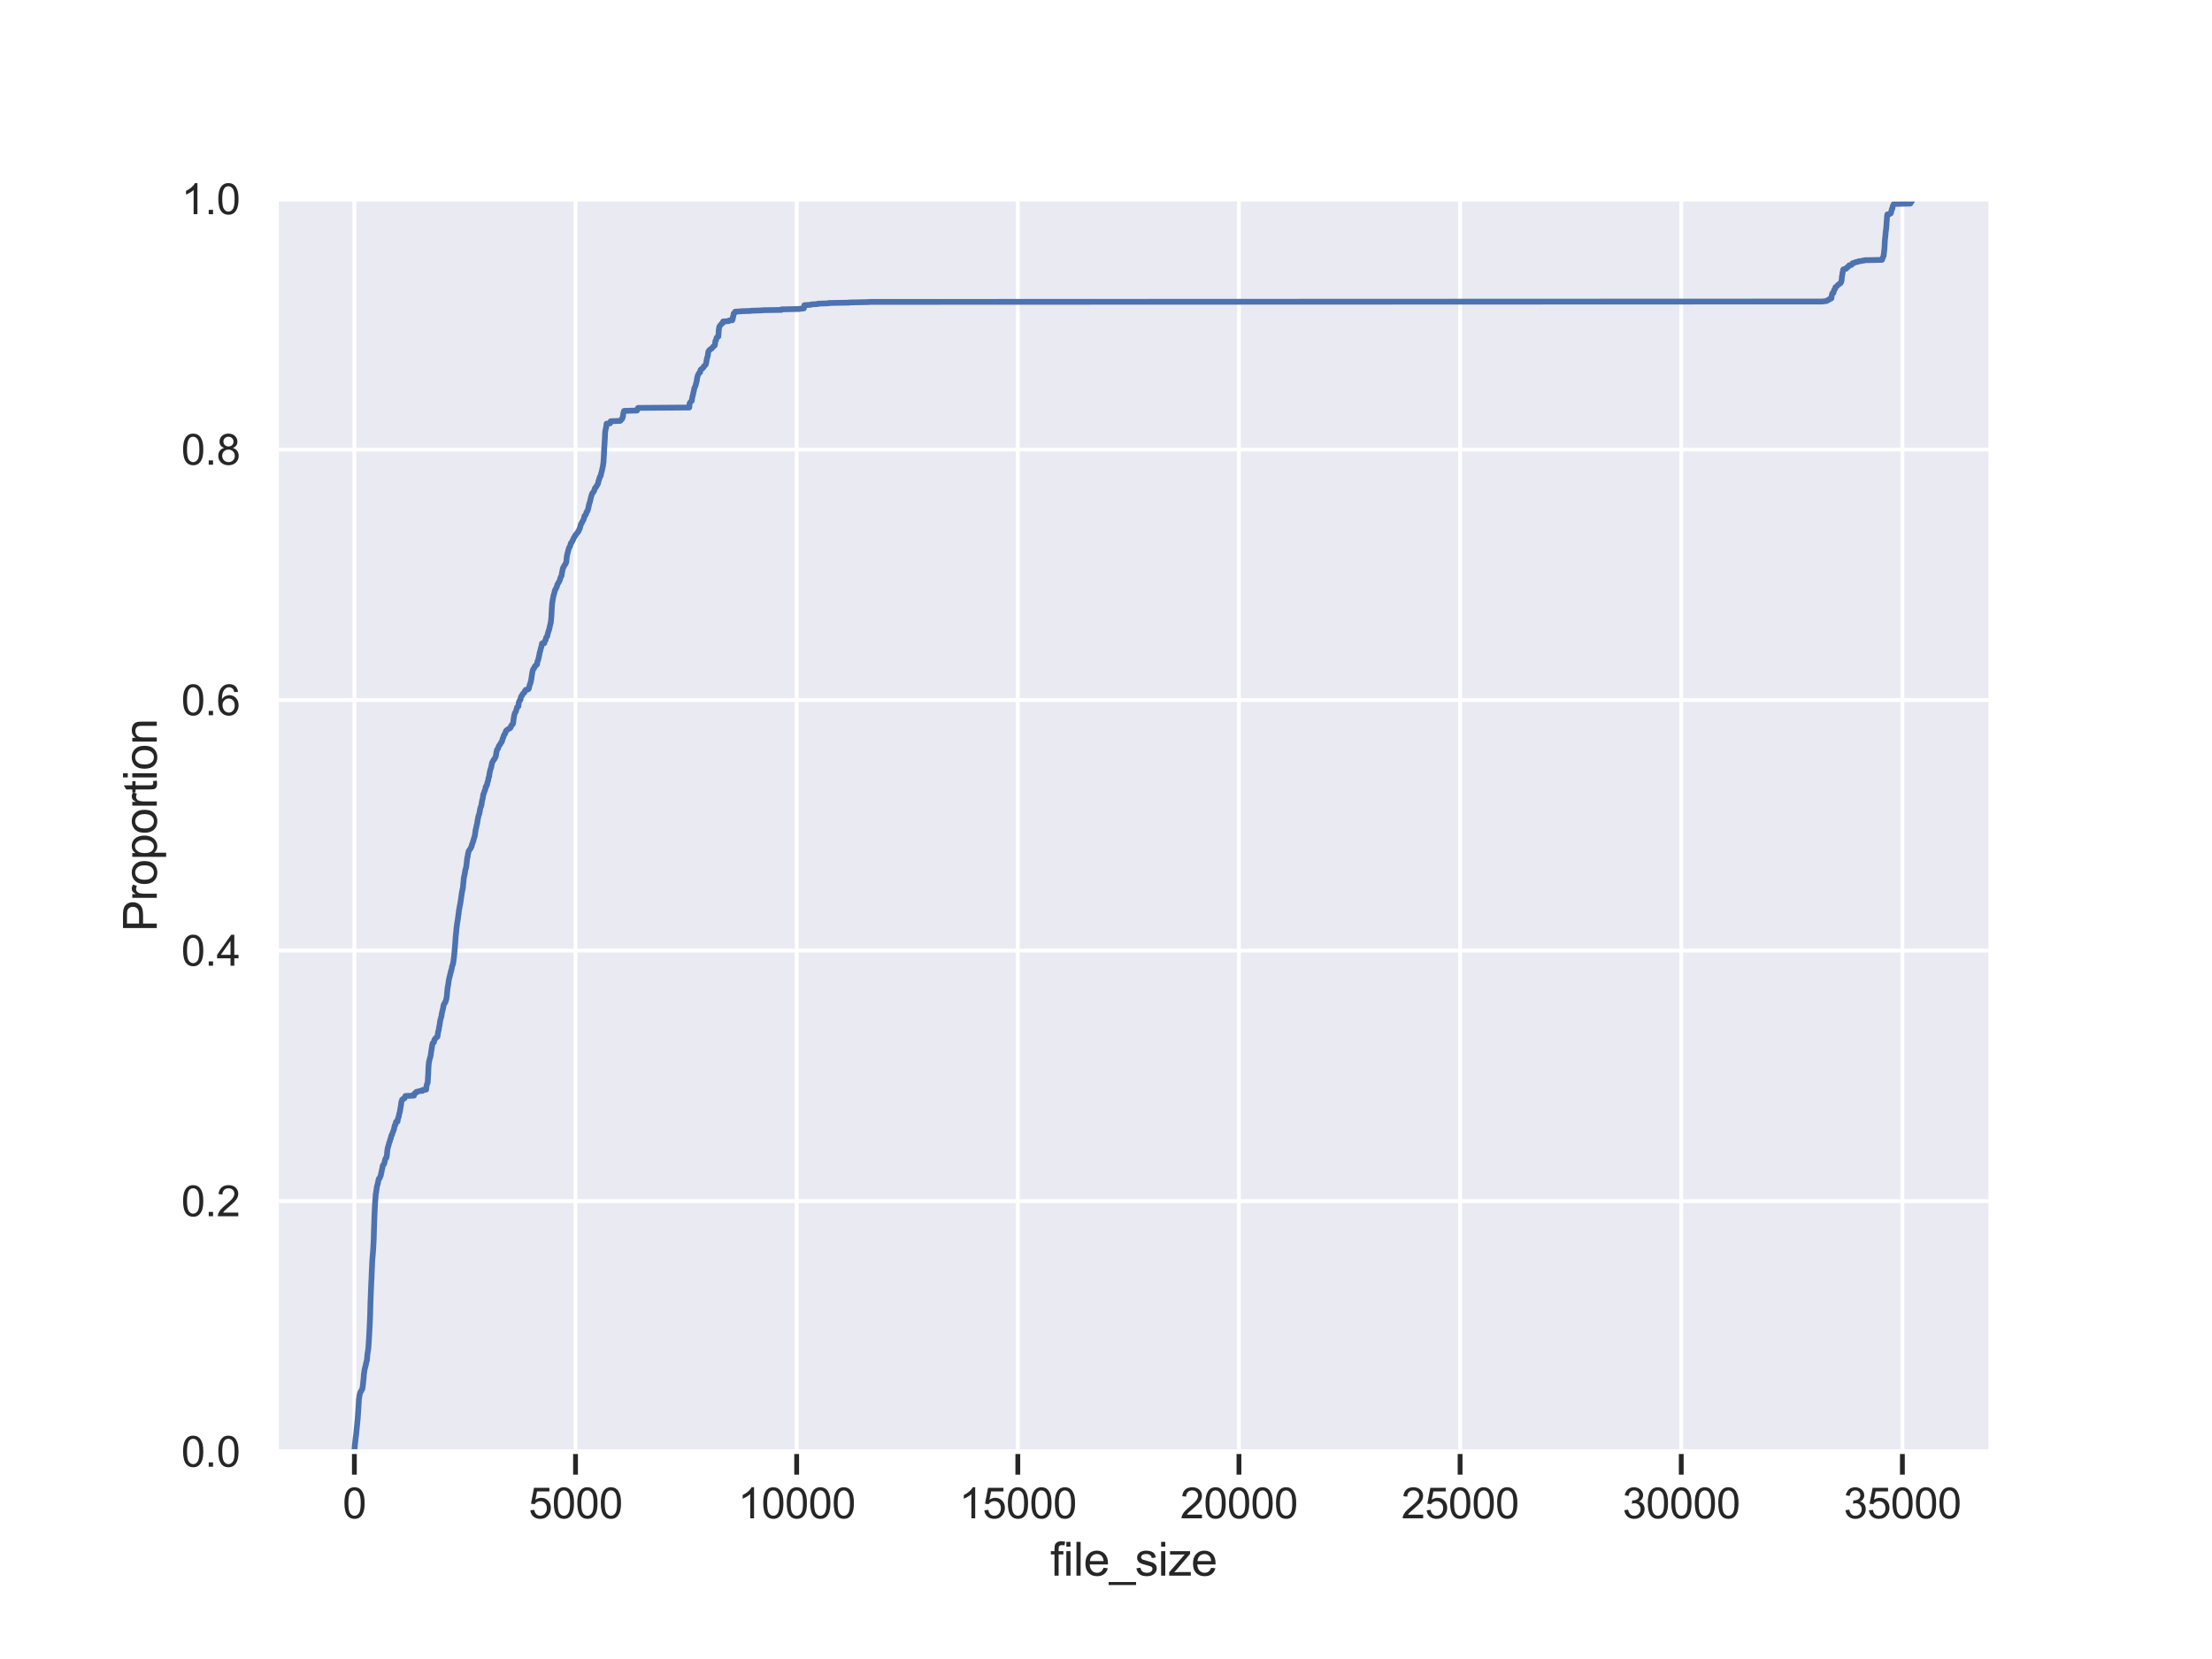 <?xml version="1.0" encoding="utf-8" standalone="no"?>
<!DOCTYPE svg PUBLIC "-//W3C//DTD SVG 1.1//EN"
  "http://www.w3.org/Graphics/SVG/1.1/DTD/svg11.dtd">
<svg xmlns:xlink="http://www.w3.org/1999/xlink" width="576pt" height="432pt" viewBox="0 0 576 432" xmlns="http://www.w3.org/2000/svg" version="1.1">
 <defs>
  <style type="text/css">*{stroke-linejoin: round; stroke-linecap: butt}</style>
 </defs>
 <g id="figure_1">
  <g id="patch_1">
   <path d="M 0 432 
L 576 432 
L 576 0 
L 0 0 
z
" style="fill: #ffffff"/>
  </g>
  <g id="axes_1">
   <g id="patch_2">
    <path d="M 72 378 
L 518.4 378 
L 518.4 51.84 
L 72 51.84 
z
" style="fill: #eaeaf2"/>
   </g>
   <g id="matplotlib.axis_1">
    <g id="xtick_1">
     <g id="line2d_1">
      <path d="M 92.279 378 
L 92.279 51.84 
" clip-path="url(#pf745914bd5)" style="fill: none; stroke: #ffffff; stroke-linecap: round"/>
     </g>
     <g id="line2d_2">
      <defs>
       <path id="mbac1408cbb" d="M 0 0 
L 0 6 
" style="stroke: #262626; stroke-width: 1.25"/>
      </defs>
      <g>
       <use xlink:href="#mbac1408cbb" x="92.279" y="378" style="fill: #262626; stroke: #262626; stroke-width: 1.25"/>
      </g>
     </g>
     <g id="text_1">
      <!-- 0 -->
      <g style="fill: #262626" transform="translate(89.221 395.374)scale(0.11 -0.11)">
       <defs>
        <path id="ArialMT-30" d="M 266 2259 
Q 266 3072 433 3567 
Q 600 4063 929 4331 
Q 1259 4600 1759 4600 
Q 2128 4600 2406 4451 
Q 2684 4303 2865 4023 
Q 3047 3744 3150 3342 
Q 3253 2941 3253 2259 
Q 3253 1453 3087 958 
Q 2922 463 2592 192 
Q 2263 -78 1759 -78 
Q 1097 -78 719 397 
Q 266 969 266 2259 
z
M 844 2259 
Q 844 1131 1108 757 
Q 1372 384 1759 384 
Q 2147 384 2411 759 
Q 2675 1134 2675 2259 
Q 2675 3391 2411 3762 
Q 2147 4134 1753 4134 
Q 1366 4134 1134 3806 
Q 844 3388 844 2259 
z
" transform="scale(0.016)"/>
       </defs>
       <use xlink:href="#ArialMT-30"/>
      </g>
     </g>
    </g>
    <g id="xtick_2">
     <g id="line2d_3">
      <path d="M 149.865 378 
L 149.865 51.84 
" clip-path="url(#pf745914bd5)" style="fill: none; stroke: #ffffff; stroke-linecap: round"/>
     </g>
     <g id="line2d_4">
      <g>
       <use xlink:href="#mbac1408cbb" x="149.865" y="378" style="fill: #262626; stroke: #262626; stroke-width: 1.25"/>
      </g>
     </g>
     <g id="text_2">
      <!-- 5000 -->
      <g style="fill: #262626" transform="translate(137.631 395.374)scale(0.11 -0.11)">
       <defs>
        <path id="ArialMT-35" d="M 266 1200 
L 856 1250 
Q 922 819 1161 601 
Q 1400 384 1738 384 
Q 2144 384 2425 690 
Q 2706 997 2706 1503 
Q 2706 1984 2436 2262 
Q 2166 2541 1728 2541 
Q 1456 2541 1237 2417 
Q 1019 2294 894 2097 
L 366 2166 
L 809 4519 
L 3088 4519 
L 3088 3981 
L 1259 3981 
L 1013 2750 
Q 1425 3038 1878 3038 
Q 2478 3038 2890 2622 
Q 3303 2206 3303 1553 
Q 3303 931 2941 478 
Q 2500 -78 1738 -78 
Q 1113 -78 717 272 
Q 322 622 266 1200 
z
" transform="scale(0.016)"/>
       </defs>
       <use xlink:href="#ArialMT-35"/>
       <use xlink:href="#ArialMT-30" x="55.615"/>
       <use xlink:href="#ArialMT-30" x="111.23"/>
       <use xlink:href="#ArialMT-30" x="166.846"/>
      </g>
     </g>
    </g>
    <g id="xtick_3">
     <g id="line2d_5">
      <path d="M 207.451 378 
L 207.451 51.84 
" clip-path="url(#pf745914bd5)" style="fill: none; stroke: #ffffff; stroke-linecap: round"/>
     </g>
     <g id="line2d_6">
      <g>
       <use xlink:href="#mbac1408cbb" x="207.451" y="378" style="fill: #262626; stroke: #262626; stroke-width: 1.25"/>
      </g>
     </g>
     <g id="text_3">
      <!-- 10000 -->
      <g style="fill: #262626" transform="translate(192.158 395.374)scale(0.11 -0.11)">
       <defs>
        <path id="ArialMT-31" d="M 2384 0 
L 1822 0 
L 1822 3584 
Q 1619 3391 1289 3197 
Q 959 3003 697 2906 
L 697 3450 
Q 1169 3672 1522 3987 
Q 1875 4303 2022 4600 
L 2384 4600 
L 2384 0 
z
" transform="scale(0.016)"/>
       </defs>
       <use xlink:href="#ArialMT-31"/>
       <use xlink:href="#ArialMT-30" x="55.615"/>
       <use xlink:href="#ArialMT-30" x="111.23"/>
       <use xlink:href="#ArialMT-30" x="166.846"/>
       <use xlink:href="#ArialMT-30" x="222.461"/>
      </g>
     </g>
    </g>
    <g id="xtick_4">
     <g id="line2d_7">
      <path d="M 265.037 378 
L 265.037 51.84 
" clip-path="url(#pf745914bd5)" style="fill: none; stroke: #ffffff; stroke-linecap: round"/>
     </g>
     <g id="line2d_8">
      <g>
       <use xlink:href="#mbac1408cbb" x="265.037" y="378" style="fill: #262626; stroke: #262626; stroke-width: 1.25"/>
      </g>
     </g>
     <g id="text_4">
      <!-- 15000 -->
      <g style="fill: #262626" transform="translate(249.744 395.374)scale(0.11 -0.11)">
       <use xlink:href="#ArialMT-31"/>
       <use xlink:href="#ArialMT-35" x="55.615"/>
       <use xlink:href="#ArialMT-30" x="111.23"/>
       <use xlink:href="#ArialMT-30" x="166.846"/>
       <use xlink:href="#ArialMT-30" x="222.461"/>
      </g>
     </g>
    </g>
    <g id="xtick_5">
     <g id="line2d_9">
      <path d="M 322.622 378 
L 322.622 51.84 
" clip-path="url(#pf745914bd5)" style="fill: none; stroke: #ffffff; stroke-linecap: round"/>
     </g>
     <g id="line2d_10">
      <g>
       <use xlink:href="#mbac1408cbb" x="322.622" y="378" style="fill: #262626; stroke: #262626; stroke-width: 1.25"/>
      </g>
     </g>
     <g id="text_5">
      <!-- 20000 -->
      <g style="fill: #262626" transform="translate(307.33 395.374)scale(0.11 -0.11)">
       <defs>
        <path id="ArialMT-32" d="M 3222 541 
L 3222 0 
L 194 0 
Q 188 203 259 391 
Q 375 700 629 1000 
Q 884 1300 1366 1694 
Q 2113 2306 2375 2664 
Q 2638 3022 2638 3341 
Q 2638 3675 2398 3904 
Q 2159 4134 1775 4134 
Q 1369 4134 1125 3890 
Q 881 3647 878 3216 
L 300 3275 
Q 359 3922 746 4261 
Q 1134 4600 1788 4600 
Q 2447 4600 2831 4234 
Q 3216 3869 3216 3328 
Q 3216 3053 3103 2787 
Q 2991 2522 2730 2228 
Q 2469 1934 1863 1422 
Q 1356 997 1212 845 
Q 1069 694 975 541 
L 3222 541 
z
" transform="scale(0.016)"/>
       </defs>
       <use xlink:href="#ArialMT-32"/>
       <use xlink:href="#ArialMT-30" x="55.615"/>
       <use xlink:href="#ArialMT-30" x="111.23"/>
       <use xlink:href="#ArialMT-30" x="166.846"/>
       <use xlink:href="#ArialMT-30" x="222.461"/>
      </g>
     </g>
    </g>
    <g id="xtick_6">
     <g id="line2d_11">
      <path d="M 380.208 378 
L 380.208 51.84 
" clip-path="url(#pf745914bd5)" style="fill: none; stroke: #ffffff; stroke-linecap: round"/>
     </g>
     <g id="line2d_12">
      <g>
       <use xlink:href="#mbac1408cbb" x="380.208" y="378" style="fill: #262626; stroke: #262626; stroke-width: 1.25"/>
      </g>
     </g>
     <g id="text_6">
      <!-- 25000 -->
      <g style="fill: #262626" transform="translate(364.915 395.374)scale(0.11 -0.11)">
       <use xlink:href="#ArialMT-32"/>
       <use xlink:href="#ArialMT-35" x="55.615"/>
       <use xlink:href="#ArialMT-30" x="111.23"/>
       <use xlink:href="#ArialMT-30" x="166.846"/>
       <use xlink:href="#ArialMT-30" x="222.461"/>
      </g>
     </g>
    </g>
    <g id="xtick_7">
     <g id="line2d_13">
      <path d="M 437.794 378 
L 437.794 51.84 
" clip-path="url(#pf745914bd5)" style="fill: none; stroke: #ffffff; stroke-linecap: round"/>
     </g>
     <g id="line2d_14">
      <g>
       <use xlink:href="#mbac1408cbb" x="437.794" y="378" style="fill: #262626; stroke: #262626; stroke-width: 1.25"/>
      </g>
     </g>
     <g id="text_7">
      <!-- 30000 -->
      <g style="fill: #262626" transform="translate(422.501 395.374)scale(0.11 -0.11)">
       <defs>
        <path id="ArialMT-33" d="M 269 1209 
L 831 1284 
Q 928 806 1161 595 
Q 1394 384 1728 384 
Q 2125 384 2398 659 
Q 2672 934 2672 1341 
Q 2672 1728 2419 1979 
Q 2166 2231 1775 2231 
Q 1616 2231 1378 2169 
L 1441 2663 
Q 1497 2656 1531 2656 
Q 1891 2656 2178 2843 
Q 2466 3031 2466 3422 
Q 2466 3731 2256 3934 
Q 2047 4138 1716 4138 
Q 1388 4138 1169 3931 
Q 950 3725 888 3313 
L 325 3413 
Q 428 3978 793 4289 
Q 1159 4600 1703 4600 
Q 2078 4600 2393 4439 
Q 2709 4278 2876 4000 
Q 3044 3722 3044 3409 
Q 3044 3113 2884 2869 
Q 2725 2625 2413 2481 
Q 2819 2388 3044 2092 
Q 3269 1797 3269 1353 
Q 3269 753 2831 336 
Q 2394 -81 1725 -81 
Q 1122 -81 723 278 
Q 325 638 269 1209 
z
" transform="scale(0.016)"/>
       </defs>
       <use xlink:href="#ArialMT-33"/>
       <use xlink:href="#ArialMT-30" x="55.615"/>
       <use xlink:href="#ArialMT-30" x="111.23"/>
       <use xlink:href="#ArialMT-30" x="166.846"/>
       <use xlink:href="#ArialMT-30" x="222.461"/>
      </g>
     </g>
    </g>
    <g id="xtick_8">
     <g id="line2d_15">
      <path d="M 495.38 378 
L 495.38 51.84 
" clip-path="url(#pf745914bd5)" style="fill: none; stroke: #ffffff; stroke-linecap: round"/>
     </g>
     <g id="line2d_16">
      <g>
       <use xlink:href="#mbac1408cbb" x="495.38" y="378" style="fill: #262626; stroke: #262626; stroke-width: 1.25"/>
      </g>
     </g>
     <g id="text_8">
      <!-- 35000 -->
      <g style="fill: #262626" transform="translate(480.087 395.374)scale(0.11 -0.11)">
       <use xlink:href="#ArialMT-33"/>
       <use xlink:href="#ArialMT-35" x="55.615"/>
       <use xlink:href="#ArialMT-30" x="111.23"/>
       <use xlink:href="#ArialMT-30" x="166.846"/>
       <use xlink:href="#ArialMT-30" x="222.461"/>
      </g>
     </g>
    </g>
    <g id="text_9">
     <!-- file_size -->
     <g style="fill: #262626" transform="translate(273.524 410.295)scale(0.12 -0.12)">
      <defs>
       <path id="ArialMT-66" d="M 556 0 
L 556 2881 
L 59 2881 
L 59 3319 
L 556 3319 
L 556 3672 
Q 556 4006 616 4169 
Q 697 4388 901 4523 
Q 1106 4659 1475 4659 
Q 1713 4659 2000 4603 
L 1916 4113 
Q 1741 4144 1584 4144 
Q 1328 4144 1222 4034 
Q 1116 3925 1116 3625 
L 1116 3319 
L 1763 3319 
L 1763 2881 
L 1116 2881 
L 1116 0 
L 556 0 
z
" transform="scale(0.016)"/>
       <path id="ArialMT-69" d="M 425 3934 
L 425 4581 
L 988 4581 
L 988 3934 
L 425 3934 
z
M 425 0 
L 425 3319 
L 988 3319 
L 988 0 
L 425 0 
z
" transform="scale(0.016)"/>
       <path id="ArialMT-6c" d="M 409 0 
L 409 4581 
L 972 4581 
L 972 0 
L 409 0 
z
" transform="scale(0.016)"/>
       <path id="ArialMT-65" d="M 2694 1069 
L 3275 997 
Q 3138 488 2766 206 
Q 2394 -75 1816 -75 
Q 1088 -75 661 373 
Q 234 822 234 1631 
Q 234 2469 665 2931 
Q 1097 3394 1784 3394 
Q 2450 3394 2872 2941 
Q 3294 2488 3294 1666 
Q 3294 1616 3291 1516 
L 816 1516 
Q 847 969 1125 678 
Q 1403 388 1819 388 
Q 2128 388 2347 550 
Q 2566 713 2694 1069 
z
M 847 1978 
L 2700 1978 
Q 2663 2397 2488 2606 
Q 2219 2931 1791 2931 
Q 1403 2931 1139 2672 
Q 875 2413 847 1978 
z
" transform="scale(0.016)"/>
       <path id="ArialMT-5f" d="M -97 -1272 
L -97 -866 
L 3631 -866 
L 3631 -1272 
L -97 -1272 
z
" transform="scale(0.016)"/>
       <path id="ArialMT-73" d="M 197 991 
L 753 1078 
Q 800 744 1014 566 
Q 1228 388 1613 388 
Q 2000 388 2187 545 
Q 2375 703 2375 916 
Q 2375 1106 2209 1216 
Q 2094 1291 1634 1406 
Q 1016 1563 777 1677 
Q 538 1791 414 1992 
Q 291 2194 291 2438 
Q 291 2659 392 2848 
Q 494 3038 669 3163 
Q 800 3259 1026 3326 
Q 1253 3394 1513 3394 
Q 1903 3394 2198 3281 
Q 2494 3169 2634 2976 
Q 2775 2784 2828 2463 
L 2278 2388 
Q 2241 2644 2061 2787 
Q 1881 2931 1553 2931 
Q 1166 2931 1000 2803 
Q 834 2675 834 2503 
Q 834 2394 903 2306 
Q 972 2216 1119 2156 
Q 1203 2125 1616 2013 
Q 2213 1853 2448 1751 
Q 2684 1650 2818 1456 
Q 2953 1263 2953 975 
Q 2953 694 2789 445 
Q 2625 197 2315 61 
Q 2006 -75 1616 -75 
Q 969 -75 630 194 
Q 291 463 197 991 
z
" transform="scale(0.016)"/>
       <path id="ArialMT-7a" d="M 125 0 
L 125 456 
L 2238 2881 
Q 1878 2863 1603 2863 
L 250 2863 
L 250 3319 
L 2963 3319 
L 2963 2947 
L 1166 841 
L 819 456 
Q 1197 484 1528 484 
L 3063 484 
L 3063 0 
L 125 0 
z
" transform="scale(0.016)"/>
      </defs>
      <use xlink:href="#ArialMT-66"/>
      <use xlink:href="#ArialMT-69" x="27.783"/>
      <use xlink:href="#ArialMT-6c" x="50"/>
      <use xlink:href="#ArialMT-65" x="72.217"/>
      <use xlink:href="#ArialMT-5f" x="127.832"/>
      <use xlink:href="#ArialMT-73" x="183.447"/>
      <use xlink:href="#ArialMT-69" x="233.447"/>
      <use xlink:href="#ArialMT-7a" x="255.664"/>
      <use xlink:href="#ArialMT-65" x="305.664"/>
     </g>
    </g>
   </g>
   <g id="matplotlib.axis_2">
    <g id="ytick_1">
     <g id="line2d_17">
      <path d="M 72 378 
L 518.4 378 
" clip-path="url(#pf745914bd5)" style="fill: none; stroke: #ffffff; stroke-linecap: round"/>
     </g>
     <g id="text_10">
      <!-- 0.0 -->
      <g style="fill: #262626" transform="translate(47.21 381.937)scale(0.11 -0.11)">
       <defs>
        <path id="ArialMT-2e" d="M 581 0 
L 581 641 
L 1222 641 
L 1222 0 
L 581 0 
z
" transform="scale(0.016)"/>
       </defs>
       <use xlink:href="#ArialMT-30"/>
       <use xlink:href="#ArialMT-2e" x="55.615"/>
       <use xlink:href="#ArialMT-30" x="83.398"/>
      </g>
     </g>
    </g>
    <g id="ytick_2">
     <g id="line2d_18">
      <path d="M 72 312.768 
L 518.4 312.768 
" clip-path="url(#pf745914bd5)" style="fill: none; stroke: #ffffff; stroke-linecap: round"/>
     </g>
     <g id="text_11">
      <!-- 0.2 -->
      <g style="fill: #262626" transform="translate(47.21 316.705)scale(0.11 -0.11)">
       <use xlink:href="#ArialMT-30"/>
       <use xlink:href="#ArialMT-2e" x="55.615"/>
       <use xlink:href="#ArialMT-32" x="83.398"/>
      </g>
     </g>
    </g>
    <g id="ytick_3">
     <g id="line2d_19">
      <path d="M 72 247.536 
L 518.4 247.536 
" clip-path="url(#pf745914bd5)" style="fill: none; stroke: #ffffff; stroke-linecap: round"/>
     </g>
     <g id="text_12">
      <!-- 0.4 -->
      <g style="fill: #262626" transform="translate(47.21 251.473)scale(0.11 -0.11)">
       <defs>
        <path id="ArialMT-34" d="M 2069 0 
L 2069 1097 
L 81 1097 
L 81 1613 
L 2172 4581 
L 2631 4581 
L 2631 1613 
L 3250 1613 
L 3250 1097 
L 2631 1097 
L 2631 0 
L 2069 0 
z
M 2069 1613 
L 2069 3678 
L 634 1613 
L 2069 1613 
z
" transform="scale(0.016)"/>
       </defs>
       <use xlink:href="#ArialMT-30"/>
       <use xlink:href="#ArialMT-2e" x="55.615"/>
       <use xlink:href="#ArialMT-34" x="83.398"/>
      </g>
     </g>
    </g>
    <g id="ytick_4">
     <g id="line2d_20">
      <path d="M 72 182.304 
L 518.4 182.304 
" clip-path="url(#pf745914bd5)" style="fill: none; stroke: #ffffff; stroke-linecap: round"/>
     </g>
     <g id="text_13">
      <!-- 0.6 -->
      <g style="fill: #262626" transform="translate(47.21 186.241)scale(0.11 -0.11)">
       <defs>
        <path id="ArialMT-36" d="M 3184 3459 
L 2625 3416 
Q 2550 3747 2413 3897 
Q 2184 4138 1850 4138 
Q 1581 4138 1378 3988 
Q 1113 3794 959 3422 
Q 806 3050 800 2363 
Q 1003 2672 1297 2822 
Q 1591 2972 1913 2972 
Q 2475 2972 2870 2558 
Q 3266 2144 3266 1488 
Q 3266 1056 3080 686 
Q 2894 316 2569 119 
Q 2244 -78 1831 -78 
Q 1128 -78 684 439 
Q 241 956 241 2144 
Q 241 3472 731 4075 
Q 1159 4600 1884 4600 
Q 2425 4600 2770 4297 
Q 3116 3994 3184 3459 
z
M 888 1484 
Q 888 1194 1011 928 
Q 1134 663 1356 523 
Q 1578 384 1822 384 
Q 2178 384 2434 671 
Q 2691 959 2691 1453 
Q 2691 1928 2437 2201 
Q 2184 2475 1800 2475 
Q 1419 2475 1153 2201 
Q 888 1928 888 1484 
z
" transform="scale(0.016)"/>
       </defs>
       <use xlink:href="#ArialMT-30"/>
       <use xlink:href="#ArialMT-2e" x="55.615"/>
       <use xlink:href="#ArialMT-36" x="83.398"/>
      </g>
     </g>
    </g>
    <g id="ytick_5">
     <g id="line2d_21">
      <path d="M 72 117.072 
L 518.4 117.072 
" clip-path="url(#pf745914bd5)" style="fill: none; stroke: #ffffff; stroke-linecap: round"/>
     </g>
     <g id="text_14">
      <!-- 0.8 -->
      <g style="fill: #262626" transform="translate(47.21 121.009)scale(0.11 -0.11)">
       <defs>
        <path id="ArialMT-38" d="M 1131 2484 
Q 781 2613 612 2850 
Q 444 3088 444 3419 
Q 444 3919 803 4259 
Q 1163 4600 1759 4600 
Q 2359 4600 2725 4251 
Q 3091 3903 3091 3403 
Q 3091 3084 2923 2848 
Q 2756 2613 2416 2484 
Q 2838 2347 3058 2040 
Q 3278 1734 3278 1309 
Q 3278 722 2862 322 
Q 2447 -78 1769 -78 
Q 1091 -78 675 323 
Q 259 725 259 1325 
Q 259 1772 486 2073 
Q 713 2375 1131 2484 
z
M 1019 3438 
Q 1019 3113 1228 2906 
Q 1438 2700 1772 2700 
Q 2097 2700 2305 2904 
Q 2513 3109 2513 3406 
Q 2513 3716 2298 3927 
Q 2084 4138 1766 4138 
Q 1444 4138 1231 3931 
Q 1019 3725 1019 3438 
z
M 838 1322 
Q 838 1081 952 856 
Q 1066 631 1291 507 
Q 1516 384 1775 384 
Q 2178 384 2440 643 
Q 2703 903 2703 1303 
Q 2703 1709 2433 1975 
Q 2163 2241 1756 2241 
Q 1359 2241 1098 1978 
Q 838 1716 838 1322 
z
" transform="scale(0.016)"/>
       </defs>
       <use xlink:href="#ArialMT-30"/>
       <use xlink:href="#ArialMT-2e" x="55.615"/>
       <use xlink:href="#ArialMT-38" x="83.398"/>
      </g>
     </g>
    </g>
    <g id="ytick_6">
     <g id="line2d_22">
      <path d="M 72 51.84 
L 518.4 51.84 
" clip-path="url(#pf745914bd5)" style="fill: none; stroke: #ffffff; stroke-linecap: round"/>
     </g>
     <g id="text_15">
      <!-- 1.0 -->
      <g style="fill: #262626" transform="translate(47.21 55.777)scale(0.11 -0.11)">
       <use xlink:href="#ArialMT-31"/>
       <use xlink:href="#ArialMT-2e" x="55.615"/>
       <use xlink:href="#ArialMT-30" x="83.398"/>
      </g>
     </g>
    </g>
    <g id="text_16">
     <!-- Proportion -->
     <g style="fill: #262626" transform="translate(40.825 242.601)rotate(-90)scale(0.12 -0.12)">
      <defs>
       <path id="ArialMT-50" d="M 494 0 
L 494 4581 
L 2222 4581 
Q 2678 4581 2919 4538 
Q 3256 4481 3484 4323 
Q 3713 4166 3852 3881 
Q 3991 3597 3991 3256 
Q 3991 2672 3619 2267 
Q 3247 1863 2275 1863 
L 1100 1863 
L 1100 0 
L 494 0 
z
M 1100 2403 
L 2284 2403 
Q 2872 2403 3119 2622 
Q 3366 2841 3366 3238 
Q 3366 3525 3220 3729 
Q 3075 3934 2838 4000 
Q 2684 4041 2272 4041 
L 1100 4041 
L 1100 2403 
z
" transform="scale(0.016)"/>
       <path id="ArialMT-72" d="M 416 0 
L 416 3319 
L 922 3319 
L 922 2816 
Q 1116 3169 1280 3281 
Q 1444 3394 1641 3394 
Q 1925 3394 2219 3213 
L 2025 2691 
Q 1819 2813 1613 2813 
Q 1428 2813 1281 2702 
Q 1134 2591 1072 2394 
Q 978 2094 978 1738 
L 978 0 
L 416 0 
z
" transform="scale(0.016)"/>
       <path id="ArialMT-6f" d="M 213 1659 
Q 213 2581 725 3025 
Q 1153 3394 1769 3394 
Q 2453 3394 2887 2945 
Q 3322 2497 3322 1706 
Q 3322 1066 3130 698 
Q 2938 331 2570 128 
Q 2203 -75 1769 -75 
Q 1072 -75 642 372 
Q 213 819 213 1659 
z
M 791 1659 
Q 791 1022 1069 705 
Q 1347 388 1769 388 
Q 2188 388 2466 706 
Q 2744 1025 2744 1678 
Q 2744 2294 2464 2611 
Q 2184 2928 1769 2928 
Q 1347 2928 1069 2612 
Q 791 2297 791 1659 
z
" transform="scale(0.016)"/>
       <path id="ArialMT-70" d="M 422 -1272 
L 422 3319 
L 934 3319 
L 934 2888 
Q 1116 3141 1344 3267 
Q 1572 3394 1897 3394 
Q 2322 3394 2647 3175 
Q 2972 2956 3137 2557 
Q 3303 2159 3303 1684 
Q 3303 1175 3120 767 
Q 2938 359 2589 142 
Q 2241 -75 1856 -75 
Q 1575 -75 1351 44 
Q 1128 163 984 344 
L 984 -1272 
L 422 -1272 
z
M 931 1641 
Q 931 1000 1190 694 
Q 1450 388 1819 388 
Q 2194 388 2461 705 
Q 2728 1022 2728 1688 
Q 2728 2322 2467 2637 
Q 2206 2953 1844 2953 
Q 1484 2953 1207 2617 
Q 931 2281 931 1641 
z
" transform="scale(0.016)"/>
       <path id="ArialMT-74" d="M 1650 503 
L 1731 6 
Q 1494 -44 1306 -44 
Q 1000 -44 831 53 
Q 663 150 594 308 
Q 525 466 525 972 
L 525 2881 
L 113 2881 
L 113 3319 
L 525 3319 
L 525 4141 
L 1084 4478 
L 1084 3319 
L 1650 3319 
L 1650 2881 
L 1084 2881 
L 1084 941 
Q 1084 700 1114 631 
Q 1144 563 1211 522 
Q 1278 481 1403 481 
Q 1497 481 1650 503 
z
" transform="scale(0.016)"/>
       <path id="ArialMT-6e" d="M 422 0 
L 422 3319 
L 928 3319 
L 928 2847 
Q 1294 3394 1984 3394 
Q 2284 3394 2536 3286 
Q 2788 3178 2913 3003 
Q 3038 2828 3088 2588 
Q 3119 2431 3119 2041 
L 3119 0 
L 2556 0 
L 2556 2019 
Q 2556 2363 2490 2533 
Q 2425 2703 2258 2804 
Q 2091 2906 1866 2906 
Q 1506 2906 1245 2678 
Q 984 2450 984 1813 
L 984 0 
L 422 0 
z
" transform="scale(0.016)"/>
      </defs>
      <use xlink:href="#ArialMT-50"/>
      <use xlink:href="#ArialMT-72" x="66.699"/>
      <use xlink:href="#ArialMT-6f" x="100"/>
      <use xlink:href="#ArialMT-70" x="155.615"/>
      <use xlink:href="#ArialMT-6f" x="211.23"/>
      <use xlink:href="#ArialMT-72" x="266.846"/>
      <use xlink:href="#ArialMT-74" x="300.146"/>
      <use xlink:href="#ArialMT-69" x="327.93"/>
      <use xlink:href="#ArialMT-6f" x="350.146"/>
      <use xlink:href="#ArialMT-6e" x="405.762"/>
     </g>
    </g>
   </g>
   <g id="line2d_23">
    <path d="M 92.291 378 
L 92.395 376.325 
L 92.418 376.252 
L 92.418 376.228 
L 92.521 375.208 
L 92.533 375.208 
L 92.533 375.111 
L 92.636 374.286 
L 92.659 374.189 
L 92.763 373.339 
L 92.775 373.339 
L 92.775 373.242 
L 92.878 372.101 
L 92.89 372.101 
L 92.89 372.004 
L 92.993 370.912 
L 93.005 370.912 
L 93.005 370.815 
L 93.109 369.698 
L 93.132 369.601 
L 93.235 367.999 
L 93.247 367.999 
L 93.247 367.902 
L 93.35 366.324 
L 93.362 366.324 
L 93.362 366.227 
L 93.466 364.285 
L 93.5 364.212 
L 93.5 364.187 
L 93.604 363.435 
L 93.627 363.386 
L 93.627 363.338 
L 93.731 362.852 
L 93.777 362.78 
L 93.777 362.755 
L 93.834 362.537 
L 93.926 362.44 
L 94.03 362.197 
L 94.122 362.1 
L 94.226 361.857 
L 94.318 361.76 
L 94.422 361.299 
L 94.433 361.299 
L 94.433 361.202 
L 94.537 360.279 
L 94.548 360.279 
L 94.548 360.182 
L 94.652 359.138 
L 94.675 359.041 
L 94.767 357.682 
L 94.813 357.585 
L 94.917 356.711 
L 94.951 356.638 
L 94.951 356.614 
L 95.055 356.128 
L 95.124 356.031 
L 95.228 355.424 
L 95.274 355.327 
L 95.378 354.769 
L 95.412 354.696 
L 95.412 354.672 
L 95.516 354.235 
L 95.562 354.162 
L 95.562 354.138 
L 95.665 352.73 
L 95.677 352.73 
L 95.677 352.633 
L 95.781 352.001 
L 95.804 351.953 
L 95.804 351.904 
L 95.907 351.152 
L 95.919 351.152 
L 95.919 351.055 
L 96.022 349.428 
L 96.034 349.428 
L 96.034 349.331 
L 96.138 347.583 
L 96.149 347.583 
L 96.149 347.486 
L 96.253 345.326 
L 96.264 345.326 
L 96.264 345.229 
L 96.368 342.801 
L 96.379 342.801 
L 96.379 342.704 
L 96.483 338.674 
L 96.495 338.674 
L 96.495 338.577 
L 96.598 335.761 
L 96.61 335.761 
L 96.61 335.664 
L 96.713 333.285 
L 96.725 333.285 
L 96.725 333.188 
L 96.829 330.469 
L 96.84 330.469 
L 96.84 330.372 
L 96.944 328.212 
L 96.955 328.212 
L 96.955 328.115 
L 97.059 326.78 
L 97.071 326.78 
L 97.071 326.682 
L 97.174 325.323 
L 97.186 325.323 
L 97.186 325.226 
L 97.289 323.114 
L 97.301 323.114 
L 97.301 323.017 
L 97.405 319.4 
L 97.416 319.4 
L 97.416 319.303 
L 97.52 316.22 
L 97.531 316.22 
L 97.531 316.123 
L 97.635 313.792 
L 97.646 313.792 
L 97.646 313.695 
L 97.75 312.215 
L 97.762 312.215 
L 97.762 312.117 
L 97.865 310.782 
L 97.911 310.685 
L 98.015 309.933 
L 98.038 309.86 
L 98.038 309.836 
L 98.142 309.034 
L 98.165 308.937 
L 98.268 308.573 
L 98.303 308.476 
L 98.395 308.063 
L 98.441 307.966 
L 98.545 307.311 
L 98.579 307.214 
L 98.683 306.898 
L 98.867 306.825 
L 98.867 306.801 
L 98.959 306.51 
L 99.005 306.413 
L 99.109 306.219 
L 99.144 306.146 
L 99.144 306.121 
L 99.247 305.539 
L 99.293 305.466 
L 99.293 305.442 
L 99.397 304.859 
L 99.42 304.811 
L 99.42 304.762 
L 99.524 304.349 
L 99.558 304.277 
L 99.558 304.252 
L 99.662 303.548 
L 99.731 303.451 
L 99.823 303.281 
L 99.961 303.184 
L 100.065 302.941 
L 100.1 302.844 
L 100.192 302.335 
L 100.215 302.335 
L 100.215 302.237 
L 100.318 301.873 
L 100.364 301.776 
L 100.457 301.558 
L 100.629 301.461 
L 100.733 300.878 
L 100.744 300.878 
L 100.744 300.781 
L 100.848 299.64 
L 100.871 299.543 
L 100.975 298.888 
L 101.009 298.79 
L 101.113 298.475 
L 101.136 298.402 
L 101.136 298.378 
L 101.24 298.014 
L 101.263 297.965 
L 101.263 297.917 
L 101.366 297.455 
L 101.459 297.358 
L 101.562 296.946 
L 101.585 296.873 
L 101.585 296.848 
L 101.677 296.533 
L 101.758 296.46 
L 101.758 296.436 
L 101.862 295.877 
L 101.896 295.78 
L 101.942 295.61 
L 102.092 295.513 
L 102.196 295.028 
L 102.253 294.931 
L 102.357 294.639 
L 102.403 294.567 
L 102.403 294.542 
L 102.507 294.251 
L 102.564 294.178 
L 102.564 294.154 
L 102.668 293.596 
L 102.702 293.498 
L 102.806 293.11 
L 102.829 293.061 
L 102.829 293.013 
L 102.841 292.94 
L 102.99 292.843 
L 103.094 292.236 
L 103.129 292.139 
L 103.129 292.115 
L 103.52 292.042 
L 103.52 292.018 
L 103.624 291.289 
L 103.647 291.192 
L 103.75 290.925 
L 103.831 290.852 
L 103.831 290.828 
L 103.923 290.148 
L 103.958 290.1 
L 103.958 290.051 
L 104.061 289.687 
L 104.119 289.59 
L 104.223 288.789 
L 104.257 288.692 
L 104.361 288.037 
L 104.395 287.939 
L 104.499 287.041 
L 104.522 286.944 
L 104.626 286.653 
L 104.672 286.556 
L 104.718 286.337 
L 104.925 286.24 
L 105.017 286.095 
L 105.351 285.997 
L 105.455 285.658 
L 105.501 285.56 
L 105.57 285.391 
L 107.805 285.293 
L 107.897 284.784 
L 108.058 284.687 
L 108.162 284.614 
L 108.346 284.541 
L 108.346 284.517 
L 108.415 284.322 
L 108.922 284.225 
L 108.922 284.201 
L 109.313 284.104 
L 109.313 284.08 
L 110.016 284.055 
L 110.016 283.983 
L 110.039 283.813 
L 110.96 283.74 
L 110.96 283.716 
L 111.064 282.817 
L 111.087 282.745 
L 111.087 282.72 
L 111.191 282.308 
L 111.237 282.211 
L 111.34 281.968 
L 111.375 281.871 
L 111.478 280.001 
L 111.49 280.001 
L 111.49 279.904 
L 111.594 277.55 
L 111.605 277.55 
L 111.605 277.453 
L 111.709 276.506 
L 111.732 276.409 
L 111.836 276.02 
L 111.859 275.972 
L 111.859 275.923 
L 111.962 275.462 
L 112.02 275.365 
L 112.123 274.928 
L 112.158 274.855 
L 112.158 274.831 
L 112.262 273.908 
L 112.296 273.811 
L 112.4 273.083 
L 112.434 272.986 
L 112.538 272.161 
L 112.561 272.064 
L 112.665 271.651 
L 112.768 271.554 
L 112.849 271.481 
L 112.999 271.408 
L 112.999 271.384 
L 113.102 270.777 
L 113.241 270.68 
L 113.344 270.413 
L 113.459 270.316 
L 113.529 270.243 
L 113.667 270.146 
L 113.759 270.024 
L 113.909 269.952 
L 113.909 269.927 
L 114.012 269.175 
L 114.035 269.078 
L 114.139 268.519 
L 114.15 268.519 
L 114.15 268.422 
L 114.254 268.18 
L 114.266 268.18 
L 114.266 268.082 
L 114.369 267.281 
L 114.427 267.184 
L 114.531 266.432 
L 114.554 266.359 
L 114.554 266.335 
L 114.657 265.606 
L 114.68 265.534 
L 114.68 265.509 
L 114.784 265.242 
L 114.807 265.169 
L 114.807 265.145 
L 114.911 264.66 
L 114.968 264.611 
L 114.968 264.563 
L 115.06 263.81 
L 115.106 263.713 
L 115.21 263.179 
L 115.256 263.13 
L 115.256 263.082 
L 115.36 262.596 
L 115.383 262.523 
L 115.383 262.499 
L 115.486 261.844 
L 115.509 261.747 
L 115.613 261.504 
L 115.705 261.407 
L 115.809 261.115 
L 115.947 261.018 
L 116.039 260.703 
L 116.085 260.654 
L 116.085 260.606 
L 116.189 260.217 
L 116.235 260.12 
L 116.339 259.465 
L 116.35 259.465 
L 116.35 259.368 
L 116.454 258.154 
L 116.465 258.154 
L 116.465 258.057 
L 116.569 257.086 
L 116.604 257.062 
L 116.604 256.989 
L 116.707 256.43 
L 116.73 256.358 
L 116.73 256.333 
L 116.834 255.484 
L 116.857 255.411 
L 116.857 255.387 
L 116.961 254.731 
L 117.03 254.634 
L 117.133 254.1 
L 117.179 254.003 
L 117.283 253.469 
L 117.329 253.396 
L 117.329 253.372 
L 117.398 252.911 
L 117.49 252.838 
L 117.49 252.813 
L 117.594 252.304 
L 117.629 252.231 
L 117.629 252.207 
L 117.732 251.624 
L 117.778 251.527 
L 117.882 251.236 
L 117.928 251.138 
L 118.032 250.507 
L 118.066 250.459 
L 118.066 250.41 
L 118.158 249.609 
L 118.181 249.609 
L 118.181 249.512 
L 118.285 248.517 
L 118.297 248.517 
L 118.297 248.42 
L 118.4 247.133 
L 118.423 247.06 
L 118.423 247.036 
L 118.527 245.798 
L 118.538 245.798 
L 118.538 245.701 
L 118.642 244.026 
L 118.654 244.026 
L 118.654 243.929 
L 118.757 242.958 
L 118.78 242.909 
L 118.78 242.861 
L 118.884 241.598 
L 118.907 241.501 
L 119.011 240.627 
L 119.034 240.554 
L 119.034 240.53 
L 119.137 239.851 
L 119.16 239.802 
L 119.16 239.753 
L 119.264 239.001 
L 119.276 239.001 
L 119.276 238.904 
L 119.379 238.151 
L 119.402 238.054 
L 119.506 237.107 
L 119.529 237.035 
L 119.529 237.01 
L 119.633 236.403 
L 119.656 236.331 
L 119.656 236.306 
L 119.759 235.724 
L 119.782 235.675 
L 119.782 235.627 
L 119.886 235.141 
L 119.898 235.141 
L 119.898 235.044 
L 120.001 234.316 
L 120.024 234.243 
L 120.024 234.219 
L 120.128 233.418 
L 120.151 233.321 
L 120.255 232.471 
L 120.289 232.374 
L 120.393 231.815 
L 120.416 231.791 
L 120.416 231.718 
L 120.519 231.281 
L 120.542 231.233 
L 120.542 231.184 
L 120.646 229.898 
L 120.681 229.801 
L 120.784 228.538 
L 120.819 228.465 
L 120.819 228.441 
L 120.923 227.931 
L 120.957 227.834 
L 121.061 227.252 
L 121.072 227.252 
L 121.072 227.155 
L 121.176 226.523 
L 121.199 226.451 
L 121.199 226.426 
L 121.303 226.111 
L 121.36 226.014 
L 121.464 225.188 
L 121.487 225.091 
L 121.591 224.023 
L 121.602 224.023 
L 121.602 223.926 
L 121.694 223.246 
L 121.775 223.149 
L 121.878 222.275 
L 121.936 222.203 
L 121.936 222.178 
L 122.028 221.668 
L 122.109 221.571 
L 122.201 221.377 
L 122.282 221.28 
L 122.362 221.159 
L 122.454 221.062 
L 122.558 220.867 
L 122.593 220.795 
L 122.593 220.77 
L 122.685 220.576 
L 122.777 220.479 
L 122.88 219.945 
L 122.938 219.872 
L 122.938 219.848 
L 123.042 219.557 
L 123.111 219.459 
L 123.203 218.998 
L 123.284 218.901 
L 123.387 218.343 
L 123.468 218.246 
L 123.571 217.857 
L 123.618 217.76 
L 123.721 217.08 
L 123.733 217.08 
L 123.733 216.983 
L 123.836 216.134 
L 123.871 216.037 
L 123.975 215.648 
L 123.998 215.6 
L 123.998 215.551 
L 124.101 215.017 
L 124.124 214.944 
L 124.124 214.92 
L 124.228 214.483 
L 124.263 214.41 
L 124.263 214.386 
L 124.366 213.561 
L 124.389 213.536 
L 124.389 213.463 
L 124.493 212.978 
L 124.516 212.881 
L 124.62 212.347 
L 124.666 212.274 
L 124.666 212.25 
L 124.769 211.983 
L 124.815 211.91 
L 124.815 211.886 
L 124.919 211.352 
L 124.931 211.352 
L 124.931 211.254 
L 125.034 210.575 
L 125.069 210.526 
L 125.069 210.478 
L 125.172 210.138 
L 125.241 210.041 
L 125.345 209.725 
L 125.368 209.652 
L 125.368 209.628 
L 125.472 208.803 
L 125.506 208.706 
L 125.61 208.172 
L 125.668 208.074 
L 125.771 207.443 
L 125.783 207.443 
L 125.783 207.346 
L 125.84 206.861 
L 125.932 206.788 
L 125.932 206.764 
L 126.025 206.448 
L 126.071 206.375 
L 126.071 206.351 
L 126.174 205.962 
L 126.266 205.865 
L 126.37 205.501 
L 126.393 205.428 
L 126.393 205.404 
L 126.485 204.846 
L 126.658 204.749 
L 126.75 204.385 
L 126.831 204.312 
L 126.831 204.288 
L 126.934 203.729 
L 126.981 203.632 
L 127.084 203.317 
L 127.119 203.244 
L 127.119 203.219 
L 127.222 202.54 
L 127.268 202.443 
L 127.372 202.176 
L 127.384 202.176 
L 127.384 202.078 
L 127.487 201.302 
L 127.522 201.205 
L 127.626 200.622 
L 127.649 200.549 
L 127.649 200.525 
L 127.752 200.282 
L 127.775 200.234 
L 127.775 200.185 
L 127.879 199.869 
L 127.913 199.821 
L 127.913 199.772 
L 128.017 199.141 
L 128.052 199.044 
L 128.155 198.534 
L 128.259 198.437 
L 128.363 198.146 
L 128.466 198.049 
L 128.558 197.83 
L 128.708 197.733 
L 128.812 197.515 
L 128.869 197.418 
L 128.973 197.248 
L 129.031 197.151 
L 129.134 196.762 
L 129.157 196.714 
L 129.157 196.665 
L 129.261 195.888 
L 129.296 195.816 
L 129.296 195.791 
L 129.399 195.306 
L 129.434 195.209 
L 129.48 195.136 
L 129.606 195.039 
L 129.71 194.869 
L 129.745 194.772 
L 129.848 194.408 
L 129.883 194.335 
L 129.883 194.31 
L 129.987 194.141 
L 130.067 194.043 
L 130.159 193.922 
L 130.24 193.849 
L 130.24 193.825 
L 130.344 193.558 
L 130.459 193.461 
L 130.516 193.315 
L 130.643 193.218 
L 130.735 192.927 
L 130.781 192.83 
L 130.885 192.368 
L 130.919 192.271 
L 131.012 192.101 
L 131.081 192.004 
L 131.184 191.543 
L 131.242 191.495 
L 131.242 191.446 
L 131.346 191.203 
L 131.484 191.13 
L 131.484 191.106 
L 131.587 190.912 
L 131.61 190.815 
L 131.714 190.402 
L 131.783 190.305 
L 131.887 190.184 
L 132.037 190.087 
L 132.06 190.038 
L 132.29 189.941 
L 132.359 189.844 
L 132.589 189.747 
L 132.682 189.674 
L 132.866 189.577 
L 132.969 189.407 
L 133.016 189.31 
L 133.073 189.018 
L 133.211 188.921 
L 133.292 188.703 
L 133.511 188.606 
L 133.614 188.315 
L 133.637 188.266 
L 133.637 188.217 
L 133.741 187.198 
L 133.764 187.101 
L 133.868 186.421 
L 133.891 186.373 
L 133.891 186.324 
L 133.994 185.911 
L 134.052 185.814 
L 134.121 185.571 
L 134.236 185.474 
L 134.34 185.207 
L 134.375 185.134 
L 134.375 185.11 
L 134.478 184.746 
L 134.524 184.649 
L 134.628 184.188 
L 134.732 184.091 
L 134.835 184.018 
L 134.985 183.921 
L 135.089 182.998 
L 135.112 182.901 
L 135.215 182.658 
L 135.273 182.561 
L 135.342 182.343 
L 135.526 182.246 
L 135.63 181.59 
L 135.664 181.517 
L 135.664 181.493 
L 135.768 181.275 
L 135.906 181.178 
L 136.01 180.862 
L 136.125 180.765 
L 136.229 180.595 
L 136.321 180.498 
L 136.39 180.425 
L 136.563 180.328 
L 136.666 179.988 
L 136.713 179.891 
L 136.793 179.794 
L 136.874 179.697 
L 136.908 179.624 
L 137.484 179.527 
L 137.565 179.43 
L 137.692 179.357 
L 137.692 179.333 
L 137.795 178.944 
L 137.818 178.847 
L 137.922 178.313 
L 137.979 178.24 
L 137.979 178.216 
L 138.083 177.998 
L 138.129 177.9 
L 138.221 177.391 
L 138.267 177.342 
L 138.267 177.294 
L 138.371 176.687 
L 138.394 176.614 
L 138.394 176.59 
L 138.498 175.764 
L 138.532 175.691 
L 138.532 175.667 
L 138.636 174.939 
L 138.67 174.842 
L 138.774 174.429 
L 138.82 174.332 
L 138.924 174.138 
L 139.062 174.041 
L 139.166 173.701 
L 139.292 173.604 
L 139.396 173.337 
L 139.638 173.24 
L 139.707 173.07 
L 139.845 172.997 
L 139.845 172.973 
L 139.949 172.269 
L 139.983 172.172 
L 140.087 171.977 
L 140.122 171.905 
L 140.122 171.88 
L 140.225 171.443 
L 140.271 171.346 
L 140.375 170.764 
L 140.41 170.691 
L 140.41 170.667 
L 140.513 170.084 
L 140.536 169.987 
L 140.64 169.574 
L 140.686 169.477 
L 140.79 168.967 
L 140.813 168.919 
L 140.813 168.87 
L 140.916 168.555 
L 140.974 168.482 
L 140.974 168.457 
L 141.078 167.851 
L 141.101 167.754 
L 141.135 167.559 
L 141.734 167.486 
L 141.734 167.462 
L 141.838 166.952 
L 141.953 166.855 
L 142.045 166.685 
L 142.091 166.637 
L 142.091 166.588 
L 142.195 166.054 
L 142.298 165.957 
L 142.39 165.763 
L 142.506 165.666 
L 142.609 165.132 
L 142.644 165.035 
L 142.748 164.646 
L 142.771 164.549 
L 142.874 164.234 
L 142.92 164.161 
L 142.92 164.137 
L 143.024 163.772 
L 143.058 163.7 
L 143.058 163.675 
L 143.162 163.166 
L 143.185 163.117 
L 143.185 163.068 
L 143.289 162.607 
L 143.312 162.534 
L 143.312 162.51 
L 143.416 162.122 
L 143.439 162.025 
L 143.542 160.884 
L 143.565 160.811 
L 143.565 160.787 
L 143.669 158.65 
L 143.68 158.65 
L 143.68 158.553 
L 143.784 157.097 
L 143.796 157.097 
L 143.796 157 
L 143.899 156.369 
L 143.911 156.369 
L 143.911 156.271 
L 144.014 155.713 
L 144.049 155.64 
L 144.049 155.616 
L 144.153 154.961 
L 144.21 154.863 
L 144.314 154.548 
L 144.337 154.451 
L 144.441 153.965 
L 144.475 153.868 
L 144.579 153.528 
L 144.659 153.431 
L 144.74 153.286 
L 144.809 153.213 
L 144.809 153.188 
L 144.901 152.97 
L 144.947 152.897 
L 144.947 152.873 
L 145.051 152.533 
L 145.097 152.46 
L 145.097 152.436 
L 145.155 152.169 
L 145.247 152.072 
L 145.35 151.829 
L 145.443 151.732 
L 145.523 151.538 
L 145.615 151.441 
L 145.719 151.198 
L 145.777 151.101 
L 145.88 150.64 
L 145.915 150.567 
L 145.915 150.542 
L 146.018 150.251 
L 146.076 150.154 
L 146.18 150.008 
L 146.226 149.911 
L 146.329 149.207 
L 146.352 149.135 
L 146.352 149.11 
L 146.456 148.528 
L 146.491 148.455 
L 146.491 148.431 
L 146.583 147.969 
L 146.64 147.872 
L 146.744 147.654 
L 146.813 147.581 
L 146.813 147.557 
L 146.917 147.314 
L 146.997 147.217 
L 147.089 147.071 
L 147.193 146.974 
L 147.285 146.731 
L 147.354 146.634 
L 147.458 146.294 
L 147.481 146.222 
L 147.481 146.197 
L 147.585 144.983 
L 147.619 144.886 
L 147.711 144.28 
L 147.757 144.207 
L 147.757 144.182 
L 147.861 143.794 
L 147.896 143.721 
L 147.896 143.697 
L 147.999 143.236 
L 148.045 143.139 
L 148.149 142.702 
L 148.218 142.605 
L 148.322 142.386 
L 148.437 142.289 
L 148.541 141.852 
L 148.564 141.803 
L 148.564 141.755 
L 148.667 141.439 
L 148.806 141.342 
L 148.898 141.148 
L 148.967 141.075 
L 148.967 141.051 
L 149.07 140.784 
L 149.163 140.687 
L 149.266 140.42 
L 149.312 140.323 
L 149.416 140.031 
L 149.508 139.934 
L 149.6 139.764 
L 149.658 139.667 
L 149.761 139.522 
L 149.796 139.449 
L 149.796 139.424 
L 149.854 139.303 
L 149.992 139.206 
L 150.084 139.085 
L 150.165 138.988 
L 150.268 138.818 
L 150.326 138.721 
L 150.429 138.575 
L 150.579 138.478 
L 150.683 138.138 
L 150.775 138.041 
L 150.879 137.798 
L 150.948 137.701 
L 151.051 137.337 
L 151.074 137.264 
L 151.074 137.24 
L 151.178 136.803 
L 151.213 136.706 
L 151.316 136.39 
L 151.454 136.317 
L 151.454 136.293 
L 151.558 136.026 
L 151.593 135.953 
L 151.593 135.929 
L 151.673 135.783 
L 151.765 135.686 
L 151.869 135.419 
L 151.961 135.322 
L 152.065 134.934 
L 152.099 134.837 
L 152.192 134.351 
L 152.387 134.254 
L 152.491 134.035 
L 152.537 133.963 
L 152.537 133.938 
L 152.629 133.768 
L 152.652 133.768 
L 152.652 133.671 
L 152.721 133.331 
L 152.825 133.234 
L 152.929 133.113 
L 152.998 133.04 
L 152.998 133.016 
L 153.101 132.603 
L 153.159 132.506 
L 153.263 131.972 
L 153.286 131.875 
L 153.389 131.389 
L 153.412 131.317 
L 153.412 131.292 
L 153.516 130.977 
L 153.539 130.928 
L 153.539 130.88 
L 153.643 130.564 
L 153.677 130.467 
L 153.781 129.981 
L 153.804 129.933 
L 153.804 129.884 
L 153.908 129.375 
L 153.942 129.302 
L 153.942 129.278 
L 154.046 129.01 
L 154.057 129.01 
L 154.057 128.913 
L 154.161 128.574 
L 154.207 128.476 
L 154.311 128.355 
L 154.449 128.258 
L 154.541 128.064 
L 154.622 127.967 
L 154.725 127.7 
L 154.794 127.603 
L 154.887 127.19 
L 154.956 127.117 
L 154.956 127.093 
L 155.059 126.923 
L 155.221 126.826 
L 155.324 126.583 
L 155.405 126.486 
L 155.509 126.267 
L 155.601 126.17 
L 155.704 125.903 
L 155.75 125.806 
L 155.854 125.199 
L 155.923 125.102 
L 156.027 124.714 
L 156.084 124.641 
L 156.084 124.617 
L 156.188 124.18 
L 156.326 124.083 
L 156.43 123.888 
L 156.453 123.84 
L 156.453 123.791 
L 156.557 123.209 
L 156.591 123.112 
L 156.695 122.723 
L 156.729 122.65 
L 156.729 122.626 
L 156.833 122.116 
L 156.868 122.044 
L 156.868 122.019 
L 156.971 121.485 
L 156.994 121.388 
L 157.098 120.611 
L 157.132 120.514 
L 157.236 118.742 
L 157.248 118.742 
L 157.248 118.645 
L 157.351 116.46 
L 157.374 116.387 
L 157.374 116.363 
L 157.478 114.567 
L 157.489 114.567 
L 157.489 114.47 
L 157.593 112.285 
L 157.639 112.188 
L 157.743 111.63 
L 157.8 111.532 
L 157.893 110.756 
L 157.916 110.756 
L 157.916 110.659 
L 157.962 110.319 
L 158.86 110.246 
L 158.86 110.222 
L 158.964 109.882 
L 158.998 109.785 
L 159.021 109.688 
L 161.52 109.59 
L 161.624 109.445 
L 161.739 109.348 
L 161.797 109.251 
L 161.901 109.153 
L 161.981 109.032 
L 162.039 109.008 
L 162.039 108.935 
L 162.142 108.595 
L 162.2 108.547 
L 162.2 108.498 
L 162.304 107.673 
L 162.338 107.6 
L 162.338 107.576 
L 162.442 107.139 
L 162.511 107.09 
L 162.511 107.042 
L 162.511 106.993 
L 165.885 106.896 
L 165.955 106.532 
L 166.047 106.459 
L 166.047 106.435 
L 166.139 106.216 
L 179.476 106.119 
L 179.579 105.002 
L 179.648 104.93 
L 179.648 104.905 
L 179.752 104.76 
L 179.833 104.663 
L 179.936 104.541 
L 179.994 104.468 
L 179.994 104.444 
L 180.086 104.396 
L 180.132 104.371 
L 180.132 104.298 
L 180.236 103.667 
L 180.259 103.619 
L 180.259 103.57 
L 180.363 103.012 
L 180.432 102.915 
L 180.535 102.332 
L 180.547 102.332 
L 180.547 102.235 
L 180.639 101.919 
L 180.673 101.822 
L 180.777 101.191 
L 180.835 101.118 
L 180.835 101.094 
L 180.927 100.803 
L 180.984 100.706 
L 181.088 100.487 
L 181.123 100.414 
L 181.123 100.39 
L 181.226 99.929 
L 181.272 99.832 
L 181.376 99.346 
L 181.422 99.249 
L 181.526 98.472 
L 181.549 98.4 
L 181.549 98.375 
L 181.652 97.938 
L 181.699 97.866 
L 181.699 97.841 
L 181.802 97.574 
L 181.86 97.477 
L 181.952 97.234 
L 182.056 97.137 
L 182.125 97.04 
L 182.309 96.967 
L 182.309 96.943 
L 182.413 96.336 
L 182.482 96.239 
L 182.585 96.142 
L 182.793 96.045 
L 182.873 95.924 
L 183.035 95.826 
L 183.138 95.729 
L 183.196 95.632 
L 183.288 95.389 
L 183.449 95.292 
L 183.553 95.171 
L 183.645 95.074 
L 183.714 94.953 
L 183.806 94.855 
L 183.91 94.346 
L 183.933 94.249 
L 184.036 93.569 
L 184.048 93.569 
L 184.048 93.472 
L 184.152 93.18 
L 184.175 93.083 
L 184.278 92.719 
L 184.313 92.646 
L 184.313 92.622 
L 184.417 91.724 
L 184.451 91.627 
L 184.555 91.384 
L 184.635 91.287 
L 184.739 91.19 
L 184.82 91.093 
L 184.866 91.02 
L 185.05 90.947 
L 185.05 90.923 
L 185.154 90.826 
L 185.384 90.729 
L 185.476 90.559 
L 185.568 90.462 
L 185.672 90.316 
L 185.764 90.219 
L 185.856 90.146 
L 186.029 90.049 
L 186.11 89.879 
L 186.167 89.806 
L 186.167 89.782 
L 186.271 88.835 
L 186.317 88.738 
L 186.421 88.617 
L 186.467 88.544 
L 186.467 88.52 
L 186.57 88.083 
L 186.593 87.986 
L 186.697 87.816 
L 186.858 87.719 
L 186.881 87.67 
L 187.066 87.621 
L 187.066 87.573 
L 187.169 85.825 
L 187.204 85.752 
L 187.204 85.728 
L 187.307 85.073 
L 187.4 84.975 
L 187.503 84.757 
L 187.607 84.66 
L 187.699 84.563 
L 187.768 84.466 
L 187.872 84.32 
L 188.079 84.223 
L 188.148 84.126 
L 188.206 84.102 
L 188.206 84.029 
L 188.298 83.713 
L 189.761 83.616 
L 189.841 83.446 
L 190.682 83.398 
L 190.682 83.349 
L 190.786 83.131 
L 190.797 83.131 
L 190.797 83.033 
L 190.866 82.427 
L 190.958 82.378 
L 190.958 82.33 
L 191.062 81.626 
L 191.281 81.528 
L 191.384 81.456 
L 191.431 81.359 
L 191.442 81.164 
L 192.951 81.067 
L 192.951 81.043 
L 195.473 80.97 
L 195.473 80.946 
L 195.473 80.922 
L 198.467 80.824 
L 198.467 80.776 
L 203.466 80.703 
L 203.466 80.679 
L 203.489 80.557 
L 208.176 80.46 
L 208.176 80.412 
L 209.317 80.315 
L 209.42 79.902 
L 209.443 79.805 
L 209.466 79.465 
L 211.102 79.368 
L 211.205 79.271 
L 212.922 79.174 
L 212.979 79.077 
L 215.743 78.98 
L 215.755 78.907 
L 221.087 78.81 
L 221.087 78.761 
L 226.293 78.664 
L 226.293 78.615 
L 474.557 78.518 
L 474.557 78.494 
L 475.559 78.397 
L 475.582 78.324 
L 475.916 78.227 
L 475.939 78.178 
L 476.215 78.081 
L 476.238 77.96 
L 476.526 77.887 
L 476.526 77.863 
L 476.537 77.79 
L 476.895 77.693 
L 476.998 76.819 
L 477.044 76.722 
L 477.148 76.358 
L 477.413 76.285 
L 477.413 76.261 
L 477.516 75.872 
L 477.539 75.8 
L 477.539 75.775 
L 477.586 75.532 
L 477.701 75.435 
L 477.804 75.314 
L 477.839 75.217 
L 477.943 74.78 
L 478.15 74.683 
L 478.15 74.659 
L 478.311 74.561 
L 478.415 74.392 
L 478.53 74.294 
L 478.564 74.222 
L 478.714 74.125 
L 478.818 74.003 
L 479.048 73.906 
L 479.071 73.833 
L 479.256 73.736 
L 479.348 73.639 
L 479.394 73.542 
L 479.497 73.178 
L 479.543 73.105 
L 479.543 73.081 
L 479.647 71.843 
L 479.705 71.746 
L 479.797 70.944 
L 479.854 70.847 
L 479.958 70.192 
L 480.211 70.095 
L 480.211 70.071 
L 480.73 69.973 
L 480.822 69.828 
L 480.902 69.731 
L 480.914 69.658 
L 481.179 69.561 
L 481.271 69.464 
L 481.363 69.367 
L 481.409 69.221 
L 481.547 69.124 
L 481.547 69.075 
L 482.135 68.978 
L 482.238 68.784 
L 482.319 68.711 
L 482.319 68.687 
L 482.411 68.541 
L 482.883 68.444 
L 482.964 68.371 
L 483.275 68.274 
L 483.275 68.25 
L 483.862 68.153 
L 483.931 68.056 
L 484.715 67.959 
L 484.715 67.934 
L 485.429 67.837 
L 485.463 67.764 
L 490.059 67.667 
L 490.162 67.376 
L 490.22 67.279 
L 490.324 66.988 
L 490.347 66.939 
L 490.347 66.891 
L 490.439 66.745 
L 490.485 66.648 
L 490.588 65.75 
L 490.6 65.75 
L 490.6 65.653 
L 490.704 64.682 
L 490.715 64.682 
L 490.715 64.584 
L 490.819 62.57 
L 490.83 62.57 
L 490.83 62.472 
L 490.934 61.55 
L 490.945 61.55 
L 490.945 61.453 
L 491.049 60.215 
L 491.084 60.118 
L 491.187 59.123 
L 491.199 59.123 
L 491.199 59.025 
L 491.302 57.472 
L 491.314 57.472 
L 491.314 57.375 
L 491.418 55.967 
L 491.464 55.894 
L 491.464 55.87 
L 491.475 55.821 
L 492.097 55.724 
L 492.143 55.603 
L 492.374 55.53 
L 492.374 55.506 
L 492.477 55.093 
L 492.512 54.996 
L 492.615 54.486 
L 492.742 54.389 
L 492.846 53.782 
L 492.869 53.709 
L 492.869 53.685 
L 492.972 53.466 
L 493.019 53.369 
L 493.122 53.224 
L 493.157 53.127 
L 493.157 53.102 
L 497.453 53.005 
L 497.556 52.69 
L 497.706 52.593 
L 497.81 52.423 
L 497.879 52.35 
L 497.879 52.326 
L 497.982 52.058 
L 498.063 51.961 
L 498.109 51.84 
L 498.109 51.84 
" clip-path="url(#pf745914bd5)" style="fill: none; stroke: #4c72b0; stroke-width: 1.5; stroke-linecap: round"/>
   </g>
   <g id="patch_3">
    <path d="M 72 378 
L 72 51.84 
" style="fill: none; stroke: #ffffff; stroke-width: 1.25; stroke-linejoin: miter; stroke-linecap: square"/>
   </g>
   <g id="patch_4">
    <path d="M 518.4 378 
L 518.4 51.84 
" style="fill: none; stroke: #ffffff; stroke-width: 1.25; stroke-linejoin: miter; stroke-linecap: square"/>
   </g>
   <g id="patch_5">
    <path d="M 72 378 
L 518.4 378 
" style="fill: none; stroke: #ffffff; stroke-width: 1.25; stroke-linejoin: miter; stroke-linecap: square"/>
   </g>
   <g id="patch_6">
    <path d="M 72 51.84 
L 518.4 51.84 
" style="fill: none; stroke: #ffffff; stroke-width: 1.25; stroke-linejoin: miter; stroke-linecap: square"/>
   </g>
  </g>
 </g>
 <defs>
  <clipPath id="pf745914bd5">
   <rect x="72" y="51.84" width="446.4" height="326.16"/>
  </clipPath>
 </defs>
</svg>
